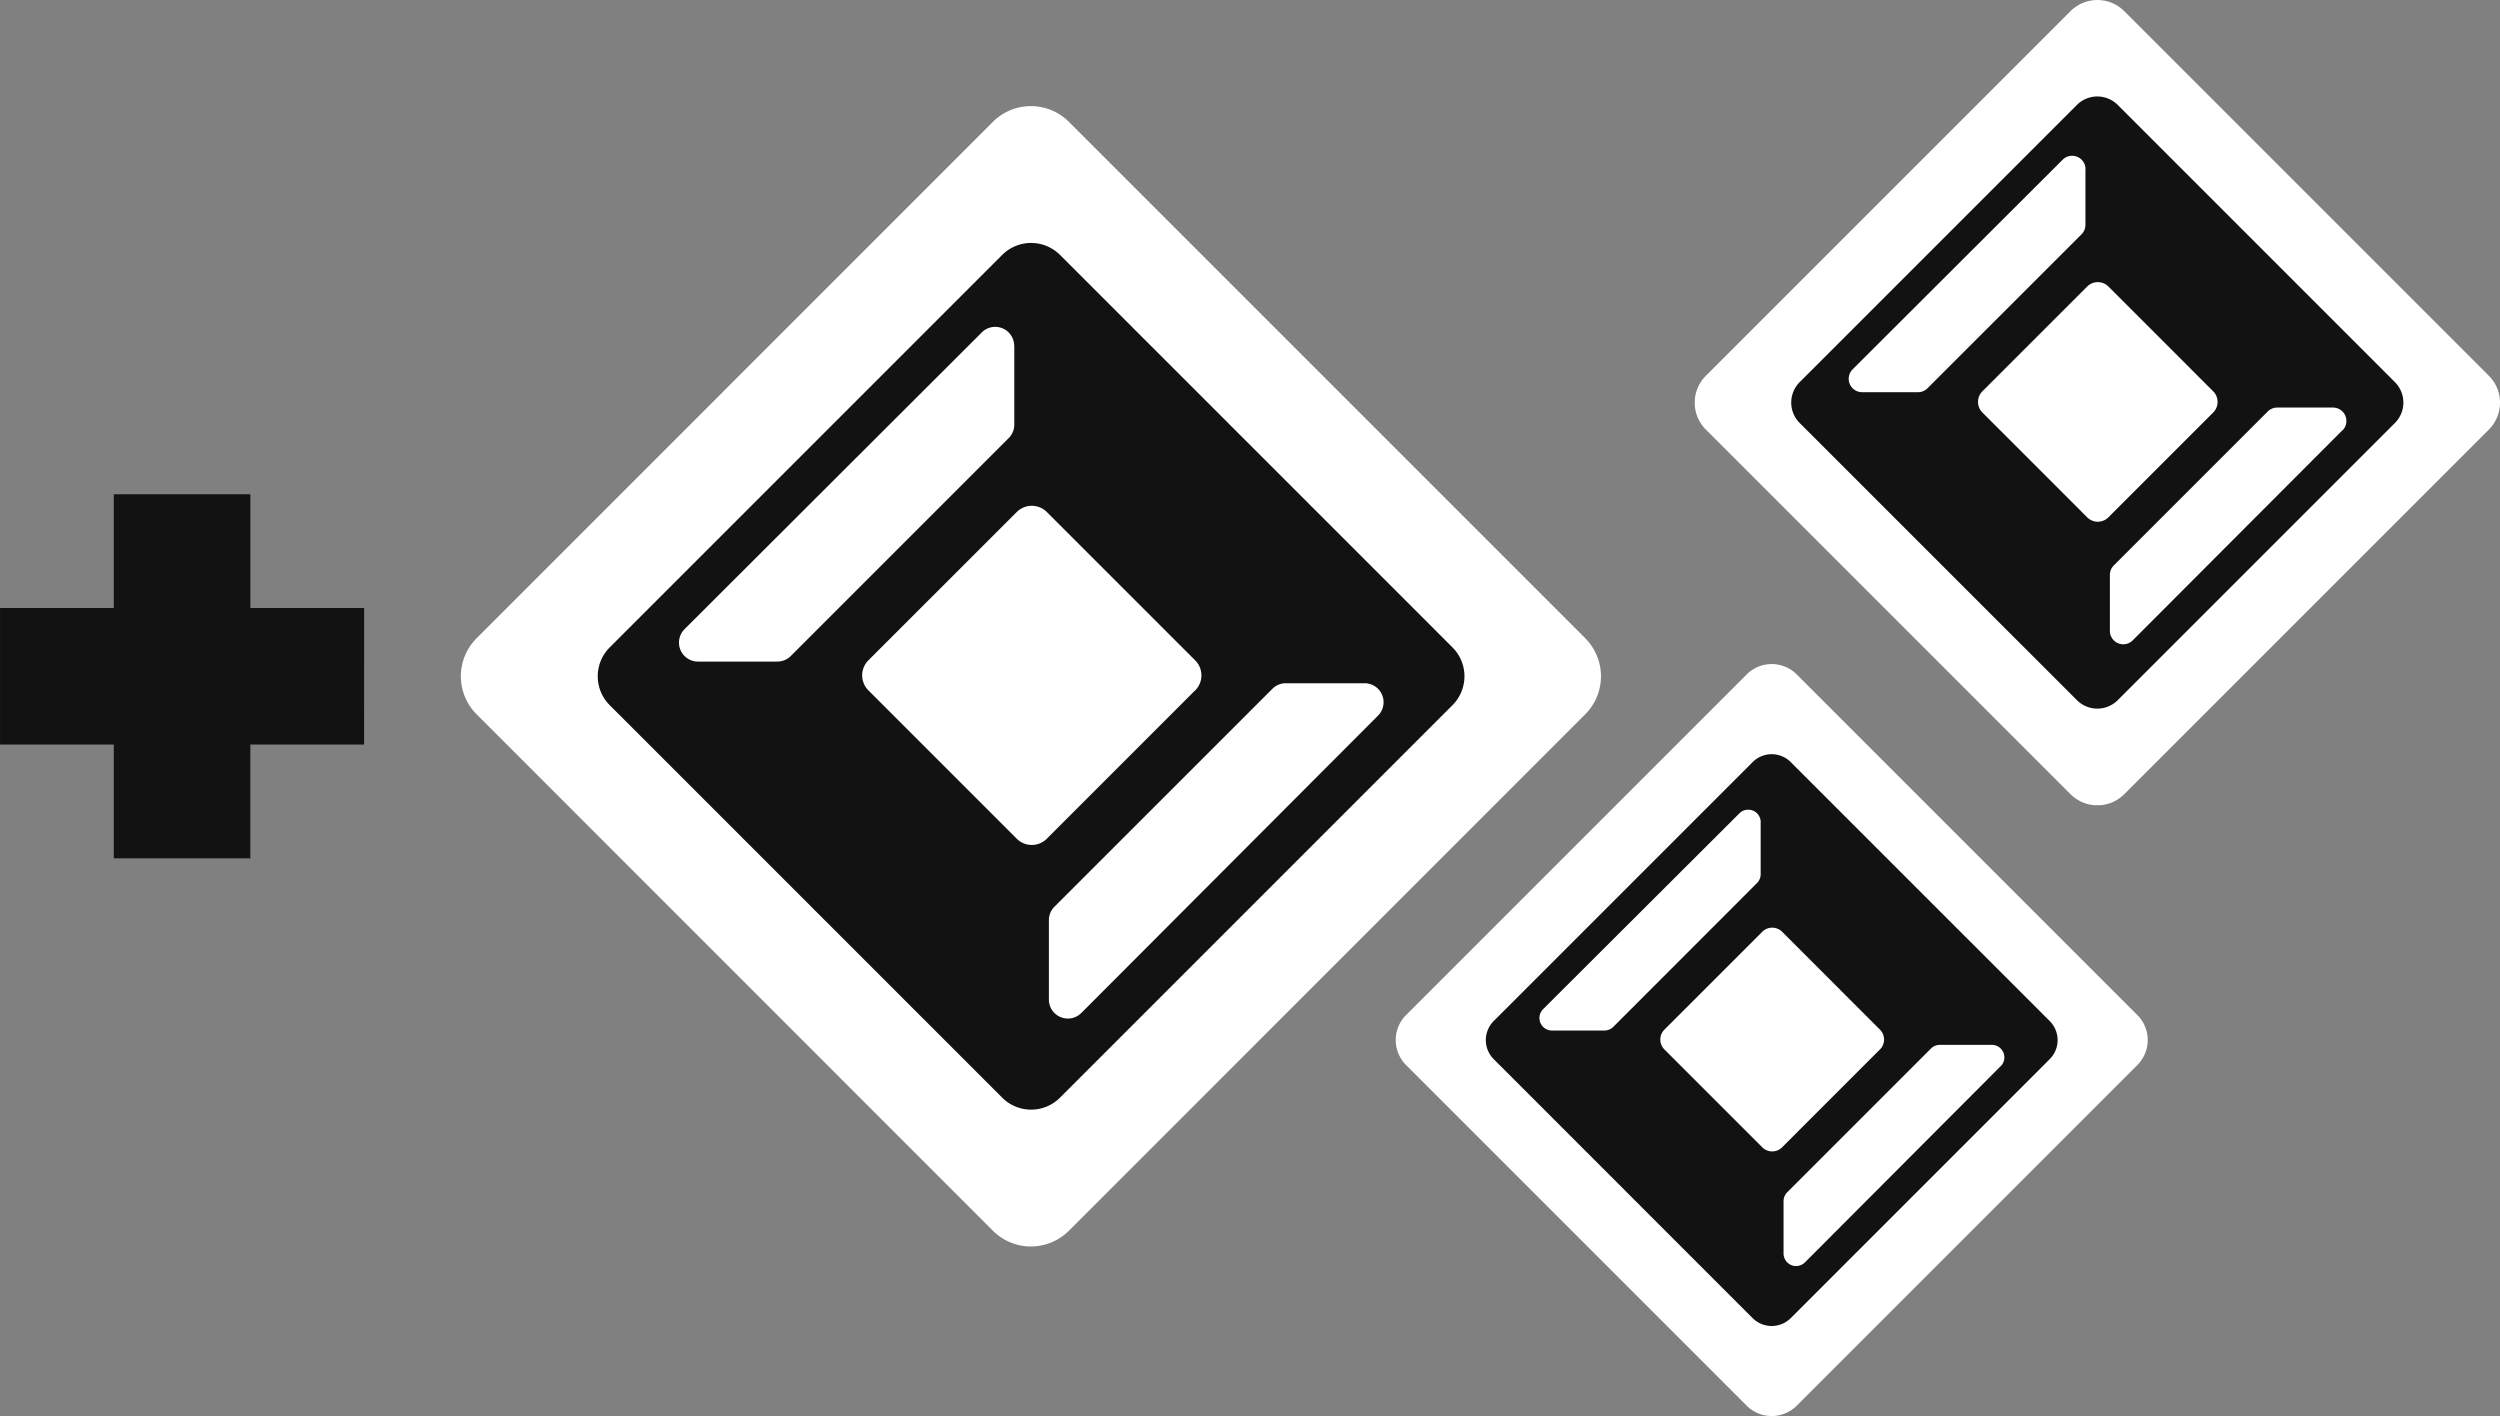 <svg xmlns="http://www.w3.org/2000/svg" xmlns:xlink="http://www.w3.org/1999/xlink" width="96.819" height="54.844" viewBox="0 0 96.819 54.844">
  <rect x="0" y="0" width="96.819" height="54.844" fill="#808080" stroke="none"/>
  <defs>
    <clipPath id="clip-path">
      <rect id="Rectangle_191" data-name="Rectangle 191" width="44.155" height="44.155" fill="none"/>
    </clipPath>
    <clipPath id="clip-path-2">
      <rect id="Rectangle_192" data-name="Rectangle 192" width="31.184" height="31.184" fill="none"/>
    </clipPath>
    <clipPath id="clip-path-3">
      <rect id="Rectangle_193" data-name="Rectangle 193" width="29.126" height="29.126" fill="none"/>
    </clipPath>
  </defs>
  <g id="Group_364" data-name="Group 364" transform="translate(0)">
    <path id="Path_265" data-name="Path 265" d="M142.295,178.946h-4.406v-4.406H132.6v4.406h-4.406v5.287H132.6v4.407h5.288v-4.407h4.406Z" transform="translate(-128.193 -155.399)" fill="#121212"/>
    <g id="Group_260" data-name="Group 260" transform="translate(17.851 4.114)" clip-path="url(#clip-path)">
      <path id="Path_266" data-name="Path 266" d="M191.053,178.885l-20-20a2.082,2.082,0,0,0-2.944,0l-19.995,20a2.083,2.083,0,0,0,0,2.944h0l19.995,20a2.083,2.083,0,0,0,2.945,0l19.995-20a2.083,2.083,0,0,0,0-2.945" transform="translate(-147.508 -158.28)" fill="#fff"/>
      <path id="Path_267" data-name="Path 267" d="M186.342,179.672l-15.2-15.2a1.584,1.584,0,0,0-2.238,0l-15.2,15.2a1.582,1.582,0,0,0,0,2.238l15.2,15.2a1.582,1.582,0,0,0,2.238,0l15.2-15.2a1.582,1.582,0,0,0,0-2.238m-9.966,1.664-5.745,5.746a.823.823,0,0,1-1.164,0l0,0-5.745-5.746a.823.823,0,0,1,0-1.164l0,0,5.746-5.743a.824.824,0,0,1,1.164,0l0,0,5.746,5.745a.823.823,0,0,1,0,1.164l0,0m-7.006-13.346v3.053a.737.737,0,0,1-.215.52l-8.441,8.441a.738.738,0,0,1-.52.215H157.12a.735.735,0,0,1-.519-1.254l11.513-11.494a.735.735,0,0,1,1.254.519m14.093,14.32-11.494,11.519a.735.735,0,0,1-1.255-.519v-3.077a.736.736,0,0,1,.213-.518l8.443-8.442a.735.735,0,0,1,.519-.215h3.053a.735.735,0,0,1,.519,1.254" transform="translate(-147.942 -158.714)" fill="#121212"/>
    </g>
    <g id="Group_262" data-name="Group 262" transform="translate(65.635)" clip-path="url(#clip-path-2)">
      <path id="Path_268" data-name="Path 268" d="M229.965,168.381,215.844,154.26a1.471,1.471,0,0,0-2.079,0L199.64,168.384a1.471,1.471,0,0,0,0,2.079l14.125,14.124a1.471,1.471,0,0,0,2.079,0l14.124-14.124a1.471,1.471,0,0,0,0-2.079" transform="translate(-199.213 -153.829)" fill="#fff"/>
      <path id="Path_269" data-name="Path 269" d="M226.637,168.937,215.9,158.2a1.117,1.117,0,0,0-1.581,0l-10.737,10.736a1.119,1.119,0,0,0,0,1.581l10.737,10.735a1.119,1.119,0,0,0,1.581,0l10.735-10.735a1.119,1.119,0,0,0,0-1.581m-7.038,1.176-4.058,4.058a.581.581,0,0,1-.823,0l-4.057-4.058a.581.581,0,0,1,0-.822h0l4.058-4.057a.581.581,0,0,1,.822,0h0l4.057,4.057a.582.582,0,0,1,0,.823h0m-4.947-9.424v2.156a.516.516,0,0,1-.153.367l-5.964,5.961a.516.516,0,0,1-.367.152H206a.519.519,0,0,1-.367-.886l8.134-8.118a.519.519,0,0,1,.886.368M224.6,170.8l-8.117,8.133a.518.518,0,0,1-.887-.367V176.4a.519.519,0,0,1,.152-.367l5.961-5.961a.521.521,0,0,1,.367-.152h2.16a.519.519,0,0,1,.367.886" transform="translate(-199.52 -154.136)" fill="#121212"/>
    </g>
    <g id="Group_264" data-name="Group 264" transform="translate(54.051 25.718)" clip-path="url(#clip-path-3)">
      <path id="Path_270" data-name="Path 270" d="M215.4,195.248l-13.19-13.19a1.371,1.371,0,0,0-1.939,0l0,0-13.189,13.19a1.371,1.371,0,0,0,0,1.939l0,0,13.189,13.19a1.372,1.372,0,0,0,1.94,0l0,0,13.19-13.19a1.372,1.372,0,0,0,0-1.94l0,0" transform="translate(-186.678 -181.657)" fill="#fff"/>
      <path id="Path_271" data-name="Path 271" d="M212.293,195.767,202.265,185.74a1.043,1.043,0,0,0-1.477,0l-10.027,10.027a1.045,1.045,0,0,0,0,1.477l10.027,10.028a1.045,1.045,0,0,0,1.477,0l10.028-10.028a1.043,1.043,0,0,0,0-1.477m-6.574,1.1-3.789,3.79a.542.542,0,0,1-.768,0l-3.79-3.789a.543.543,0,0,1,0-.768h0l3.79-3.79a.544.544,0,0,1,.768,0l3.789,3.79a.543.543,0,0,1,0,.768h0m-4.62-8.8v2.014a.487.487,0,0,1-.143.343l-5.564,5.568a.49.49,0,0,1-.344.142h-2.03a.485.485,0,0,1-.344-.828l7.6-7.582a.486.486,0,0,1,.687,0,.5.5,0,0,1,.141.341m9.294,9.447-7.581,7.6a.485.485,0,0,1-.829-.342v-2.029a.486.486,0,0,1,.142-.343l5.568-5.568a.482.482,0,0,1,.343-.141h2.014a.485.485,0,0,1,.484.485.479.479,0,0,1-.141.341" transform="translate(-186.964 -181.943)" fill="#121212"/>
    </g>
  </g>
</svg>
